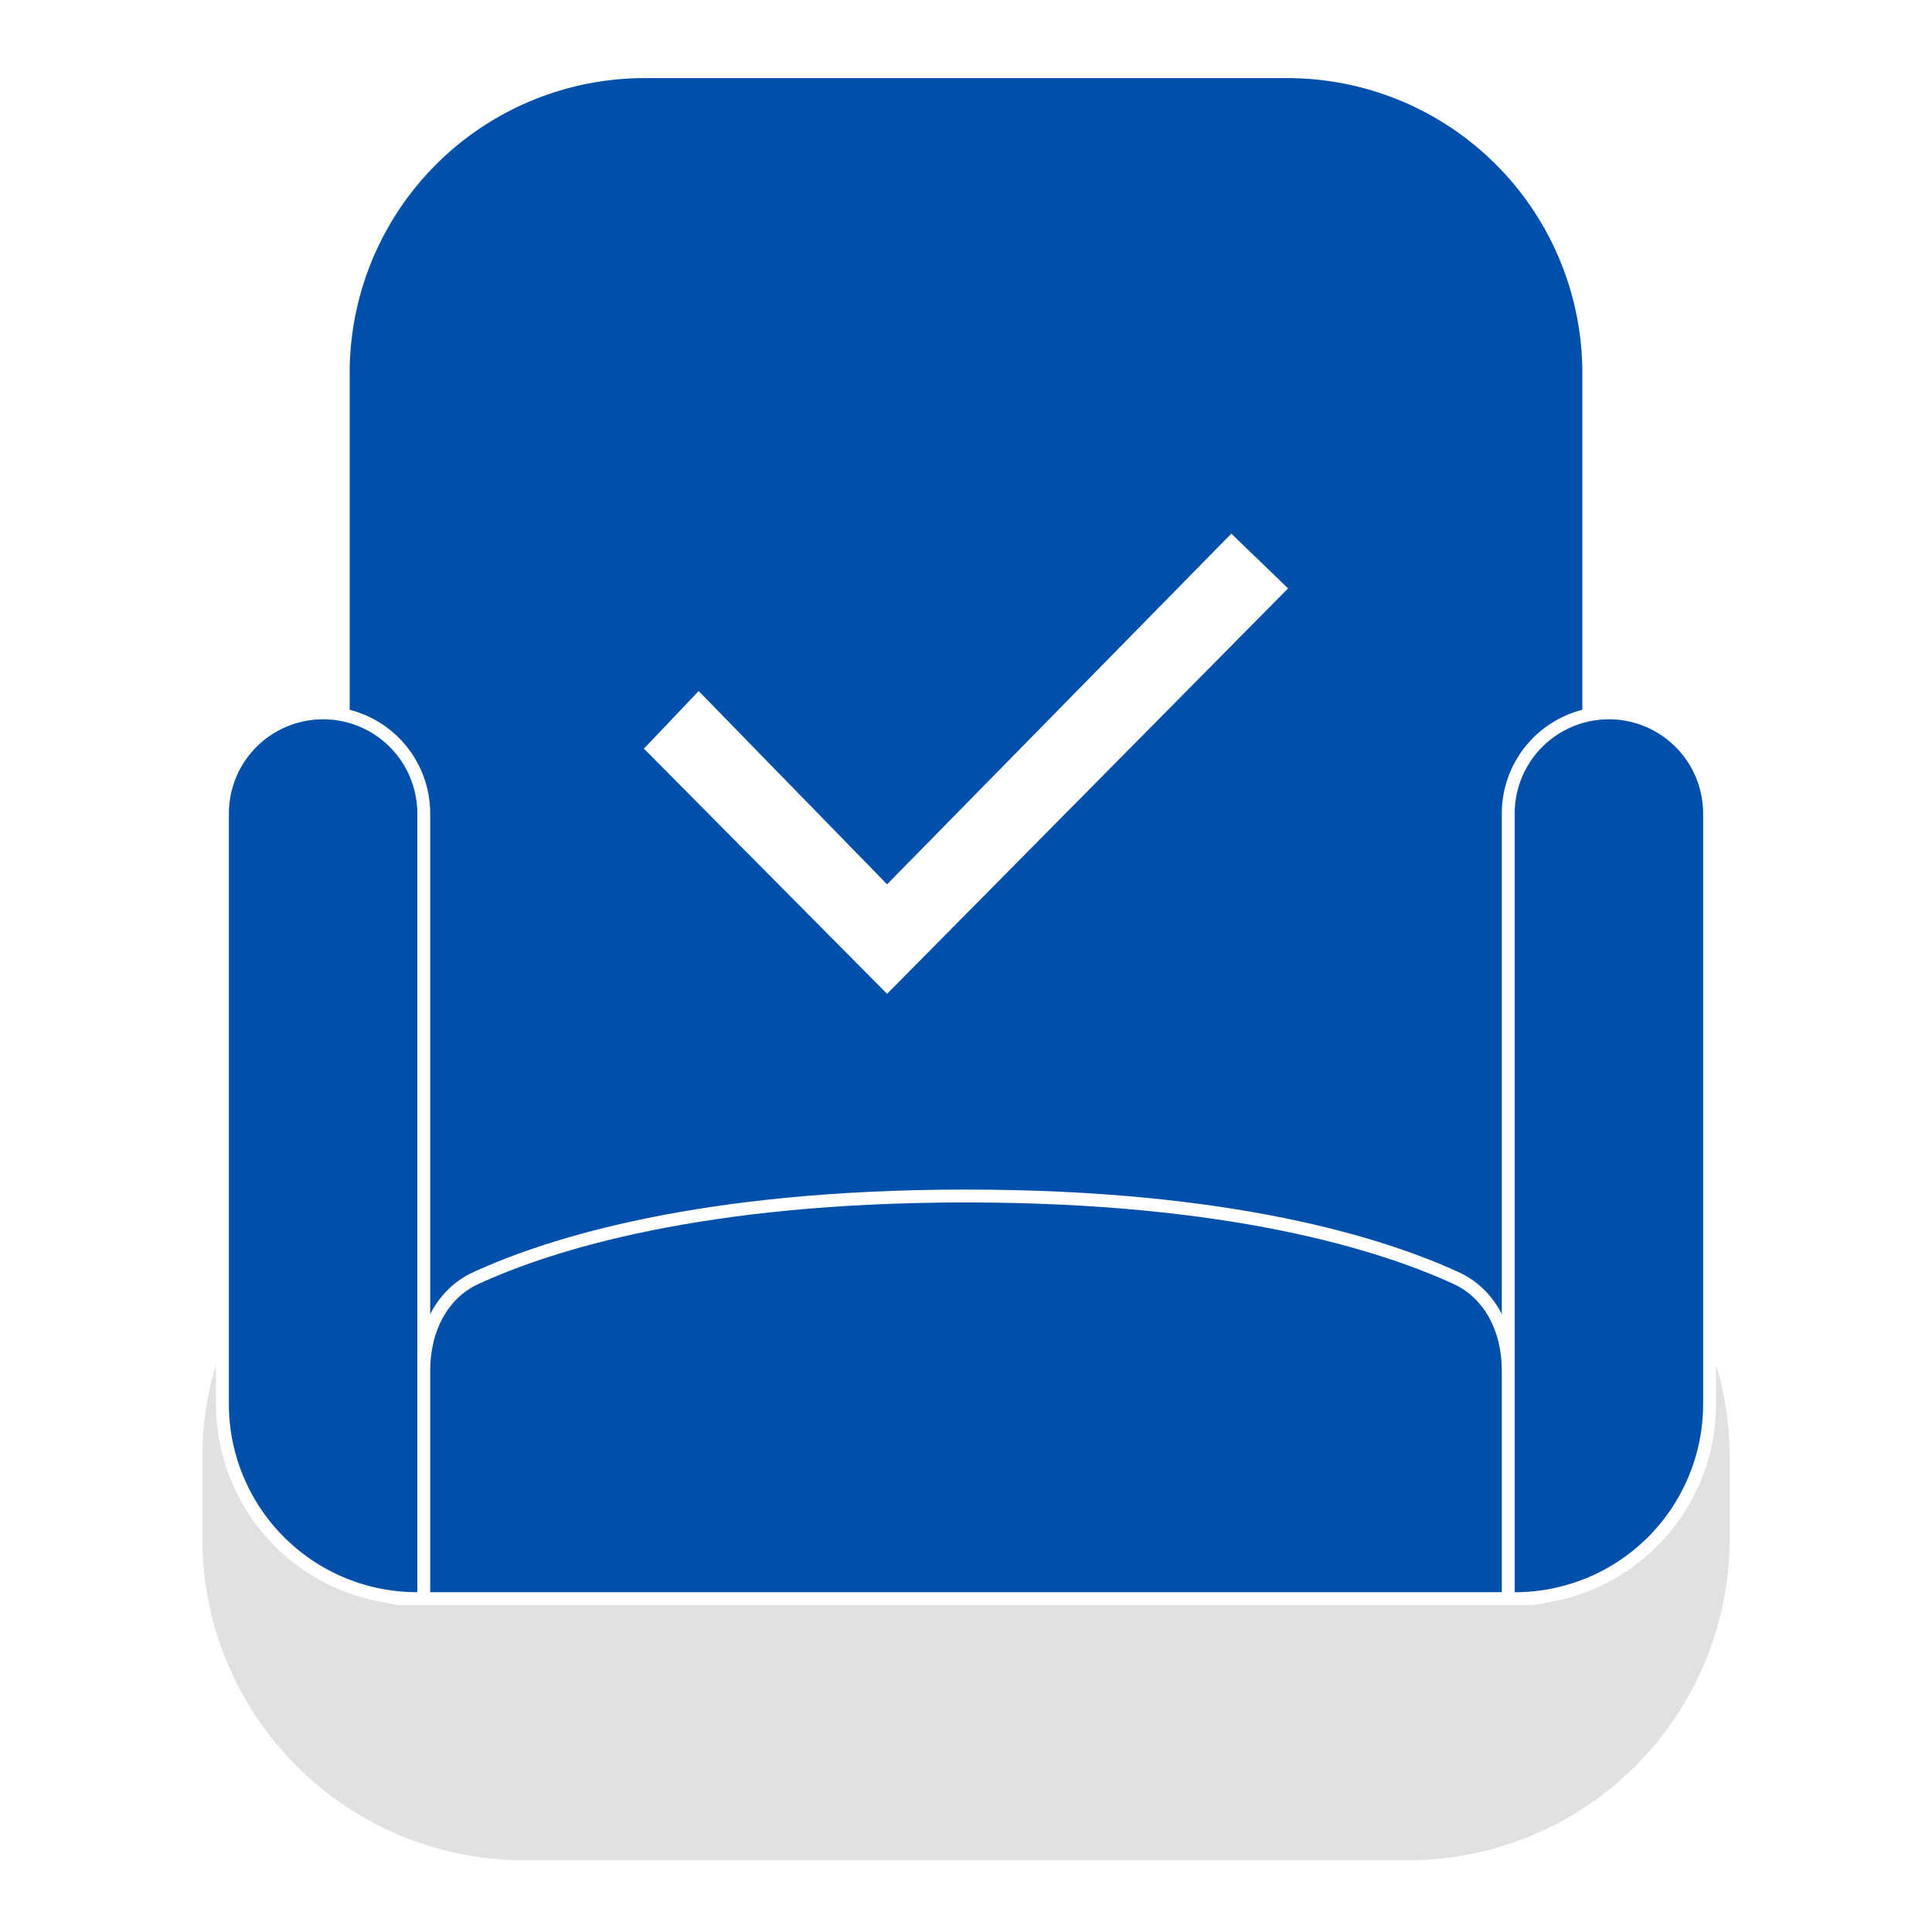 <svg xmlns="http://www.w3.org/2000/svg" xmlns:xlink="http://www.w3.org/1999/xlink" width="300" height="300" viewBox="0 0 300 300">
  <rect x="0" y="0" width="300" height="300" fill="#808080" stroke="none"/>
  <defs>
    <clipPath id="clip-Tamaño_personalizado_1">
      <rect width="300" height="300"/>
    </clipPath>
  </defs>
  <g id="Tamaño_personalizado_1" data-name="Tamaño personalizado – 1" clip-path="url(#clip-Tamaño_personalizado_1)">
    <rect width="300" height="300" fill="#fff"/>
    <g id="asiento_descarga_2" data-name="asiento descarga 2" transform="translate(31.415 10.631)">
      <path id="Trazado_1" data-name="Trazado 1" d="M237.17,77.014A49.972,49.972,0,0,0,187.239,27H49.931A49.972,49.972,0,0,0,0,77.014v12.5a49.972,49.972,0,0,0,49.931,50.014H187.239A49.972,49.972,0,0,0,237.17,89.517Z" transform="translate(0 138.708)" fill="#e1e1e1"/>
      <path id="Trazado_2" data-name="Trazado 2" d="M196.908,47.3A46.8,46.8,0,0,0,150.116.5H50.292A46.794,46.794,0,0,0,3.5,47.3V228.243a9.359,9.359,0,0,0,9.358,9.359H187.55a9.359,9.359,0,0,0,9.358-9.359Z" transform="translate(18.381)" fill="#0050ab" stroke="#fff" stroke-width="2"/>
      <path id="Trazado_3" data-name="Trazado 3" d="M31.759,32.129a15.629,15.629,0,0,0-31.259,0v91.692a30.217,30.217,0,0,0,30.217,30.216A1.042,1.042,0,0,0,31.759,153Z" transform="translate(2.626 83.565)" fill="#0050ab" stroke="#fff" stroke-width="2"/>
      <path id="Trazado_4" data-name="Trazado 4" d="M63.759,32.129a15.629,15.629,0,1,0-31.259,0V153a1.042,1.042,0,0,0,1.042,1.042,30.217,30.217,0,0,0,30.216-30.216Z" transform="translate(170.286 83.565)" fill="#0050ab" stroke="#fff" stroke-width="2"/>
      <path id="Trazado_5" data-name="Trazado 5" d="M173.9,55.631c0-6.438-2.866-11.988-8.085-14.386C154.276,35.943,130.77,28.5,89.7,28.5S25.125,35.943,13.585,41.245C8.366,43.642,5.5,49.193,5.5,55.631V91.017H173.9Z" transform="translate(28.884 146.585)" fill="#0050ab" stroke="#fff" stroke-width="2"/>
      <path id="Trazado_6" data-name="Trazado 6" d="M48.76,66.452,19.5,36.444,11,45.384,48.76,83.457,111.027,20.5,102.212,12Z" transform="translate(57.571 60.234)" fill="#fff"/>
    </g>
  </g>
</svg>
